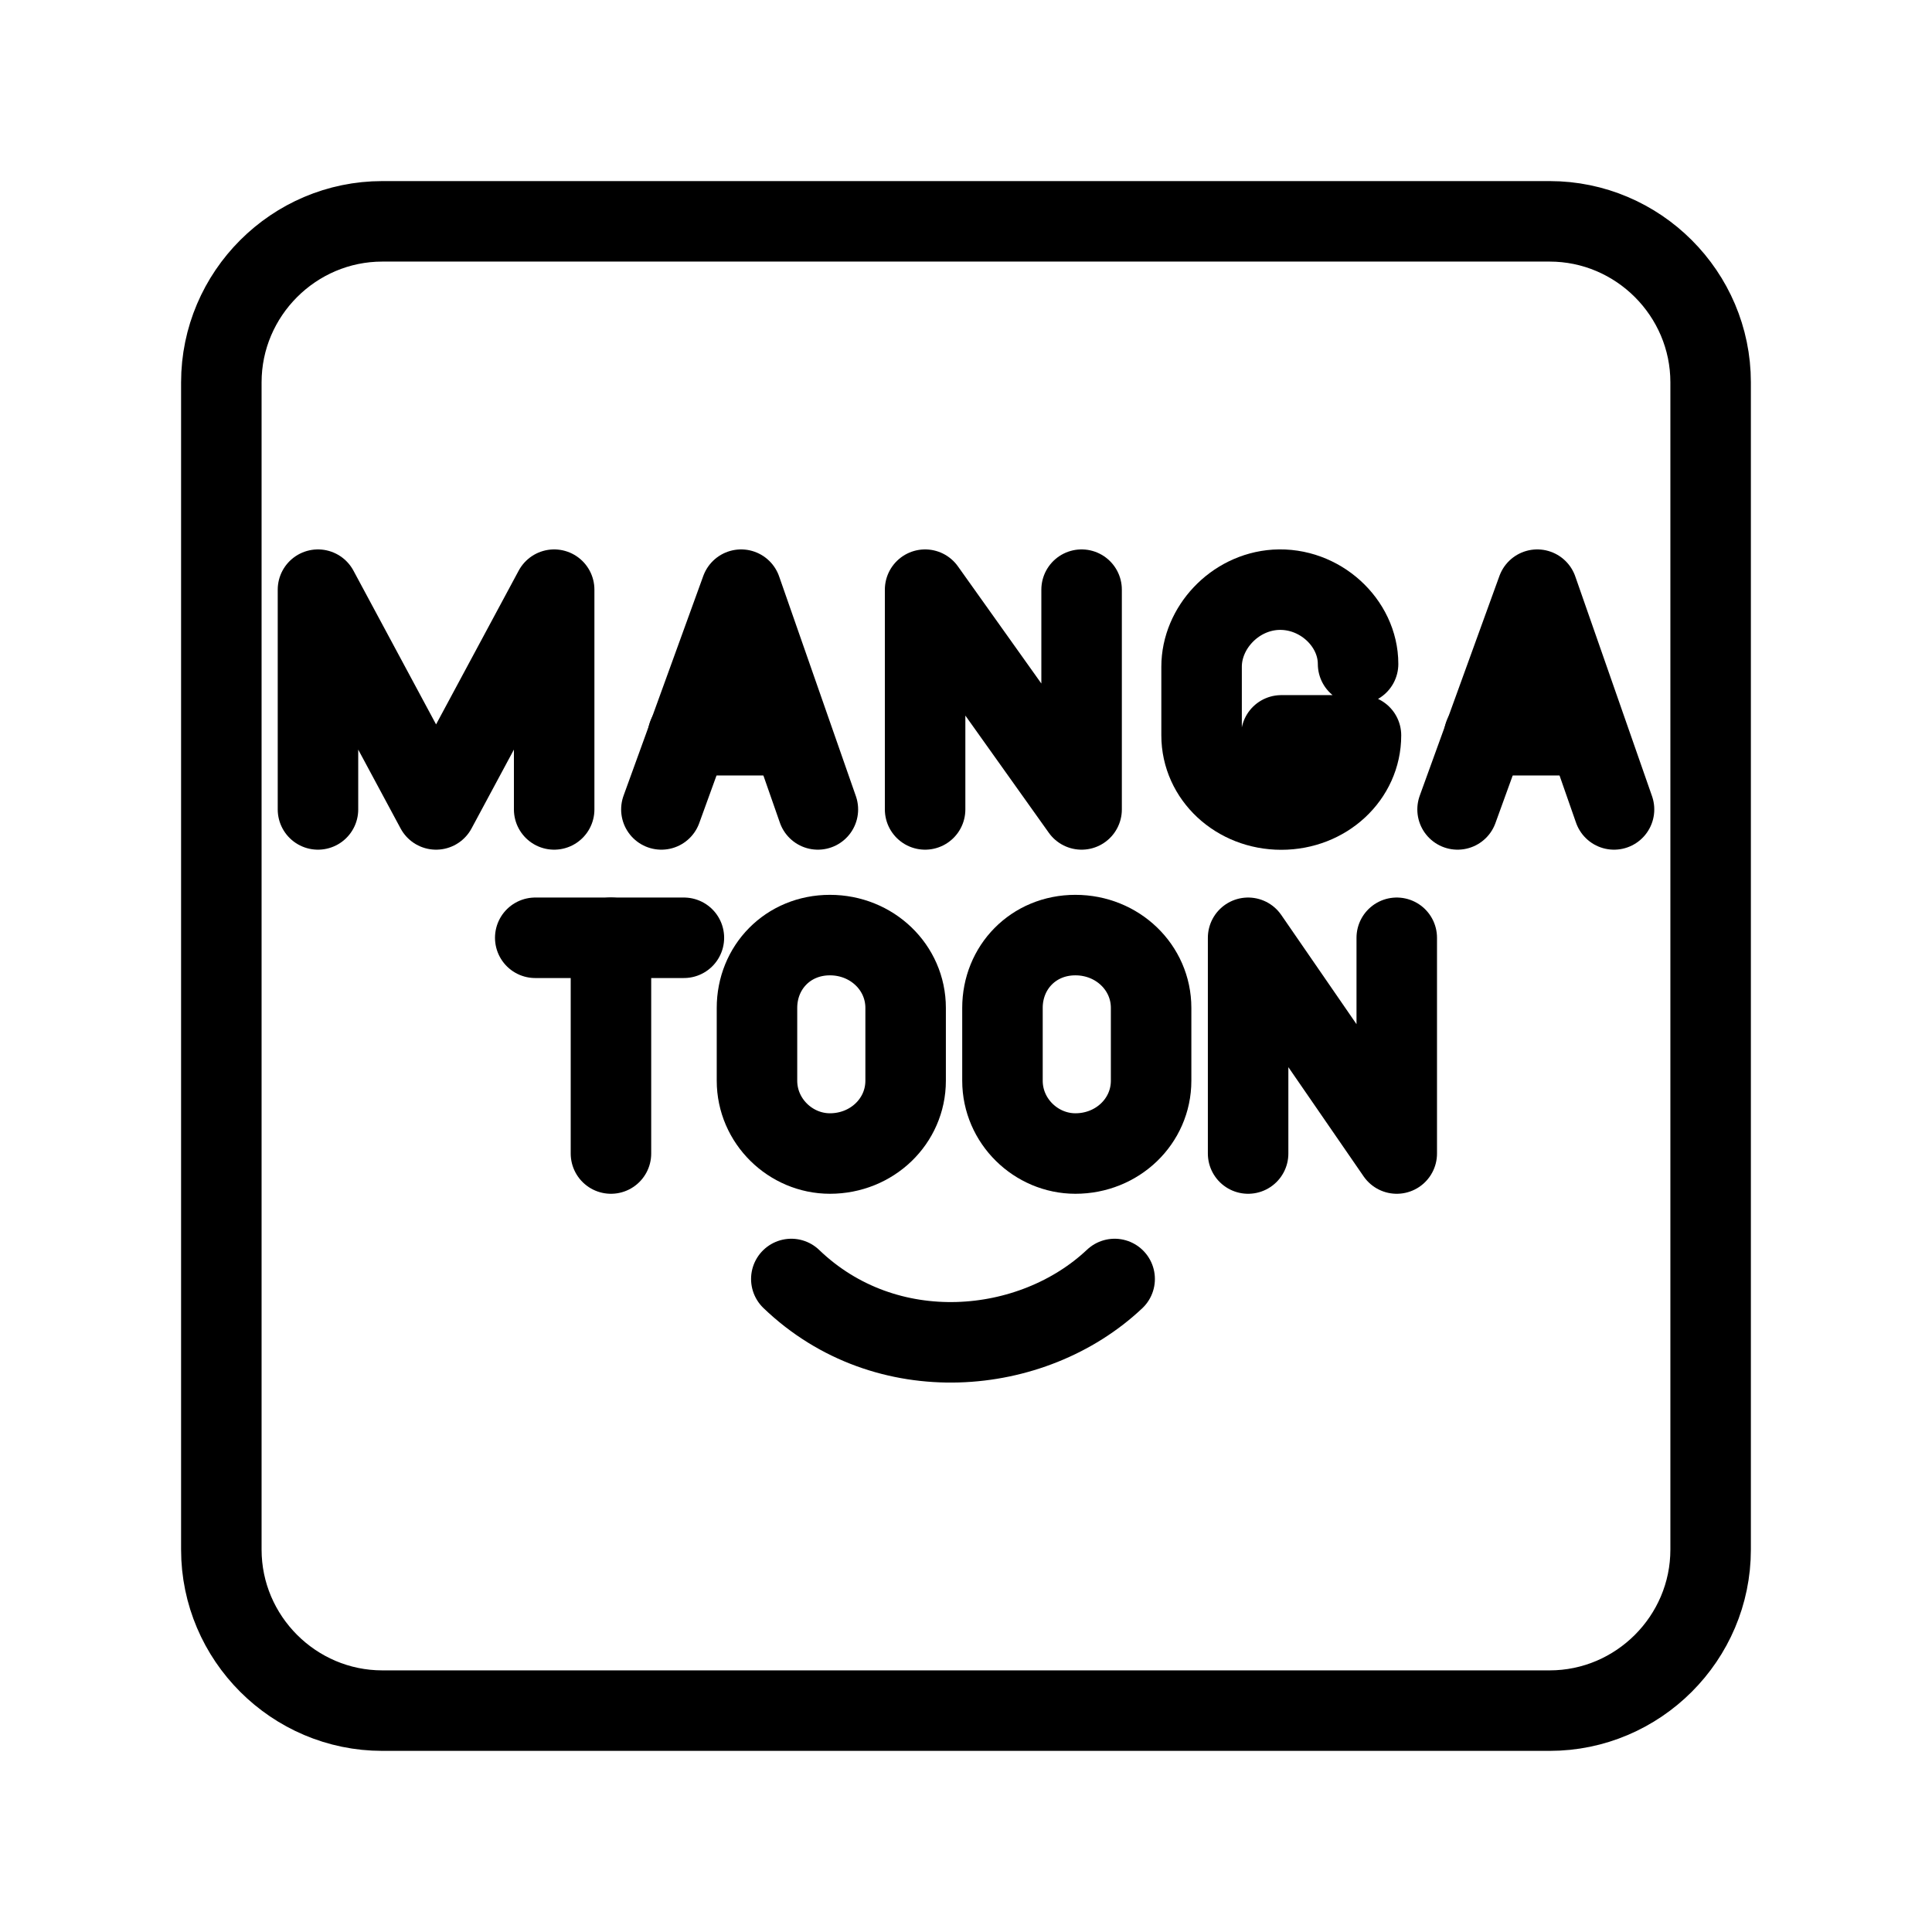 <?xml version="1.0" encoding="UTF-8"?><svg id="b" xmlns="http://www.w3.org/2000/svg" viewBox="0 0 48 48"><defs><style>.c{stroke-width:2px;fill:none;stroke:#000;stroke-linecap:round;stroke-linejoin:round;}</style></defs><path class="c" d="M38.501,5.499H9.499c-2.2,0-4,1.8-4,4v29.001c0,2.2,1.8,4,4,4h29.001c2.2,0,4-1.8,4-4V9.499c0-2.2-1.8-4-4-4Z"/><path class="c" d="M33.741,16.496c0-1.024-.954-1.911-2.054-1.843-1.027.068-1.834.955-1.834,1.911v1.706c0,1.024.88,1.843,1.98,1.843s1.98-.819,1.98-1.843h-1.98"/><polyline class="c" points="7.9 20.11 7.9 14.65 10.834 20.11 13.768 14.65 13.768 20.11"/><polyline class="c" points="22.984 20.11 22.984 14.65 26.872 20.11 26.872 14.65"/><polyline class="c" points="20.32 20.11 18.413 14.65 16.432 20.11"/><line class="c" x1="17.092" y1="18.267" x2="19.66" y2="18.267"/><polyline class="c" points="40.1 20.11 38.193 14.65 36.213 20.11"/><line class="c" x1="36.873" y1="18.267" x2="39.44" y2="18.267"/><line class="c" x1="13.298" y1="23.299" x2="16.991" y2="23.299"/><line class="c" x1="15.179" y1="28.659" x2="15.179" y2="23.299"/><path class="c" d="M18.807,26.85c0,1.005.836,1.809,1.812,1.809,1.045,0,1.881-.804,1.881-1.809v-1.809c0-1.005-.836-1.809-1.881-1.809s-1.812.804-1.812,1.809v1.809Z"/><path class="c" d="M24.906,26.85c0,1.005.836,1.809,1.812,1.809,1.045,0,1.881-.804,1.881-1.809v-1.809c0-1.005-.836-1.809-1.881-1.809s-1.812.804-1.812,1.809v1.809Z"/><polyline class="c" points="31.009 28.659 31.009 23.299 34.702 28.659 34.702 23.299"/><path class="c" d="M19.66,31.776c2.352,2.261,5.988,1.929,8.033,0"/></svg>